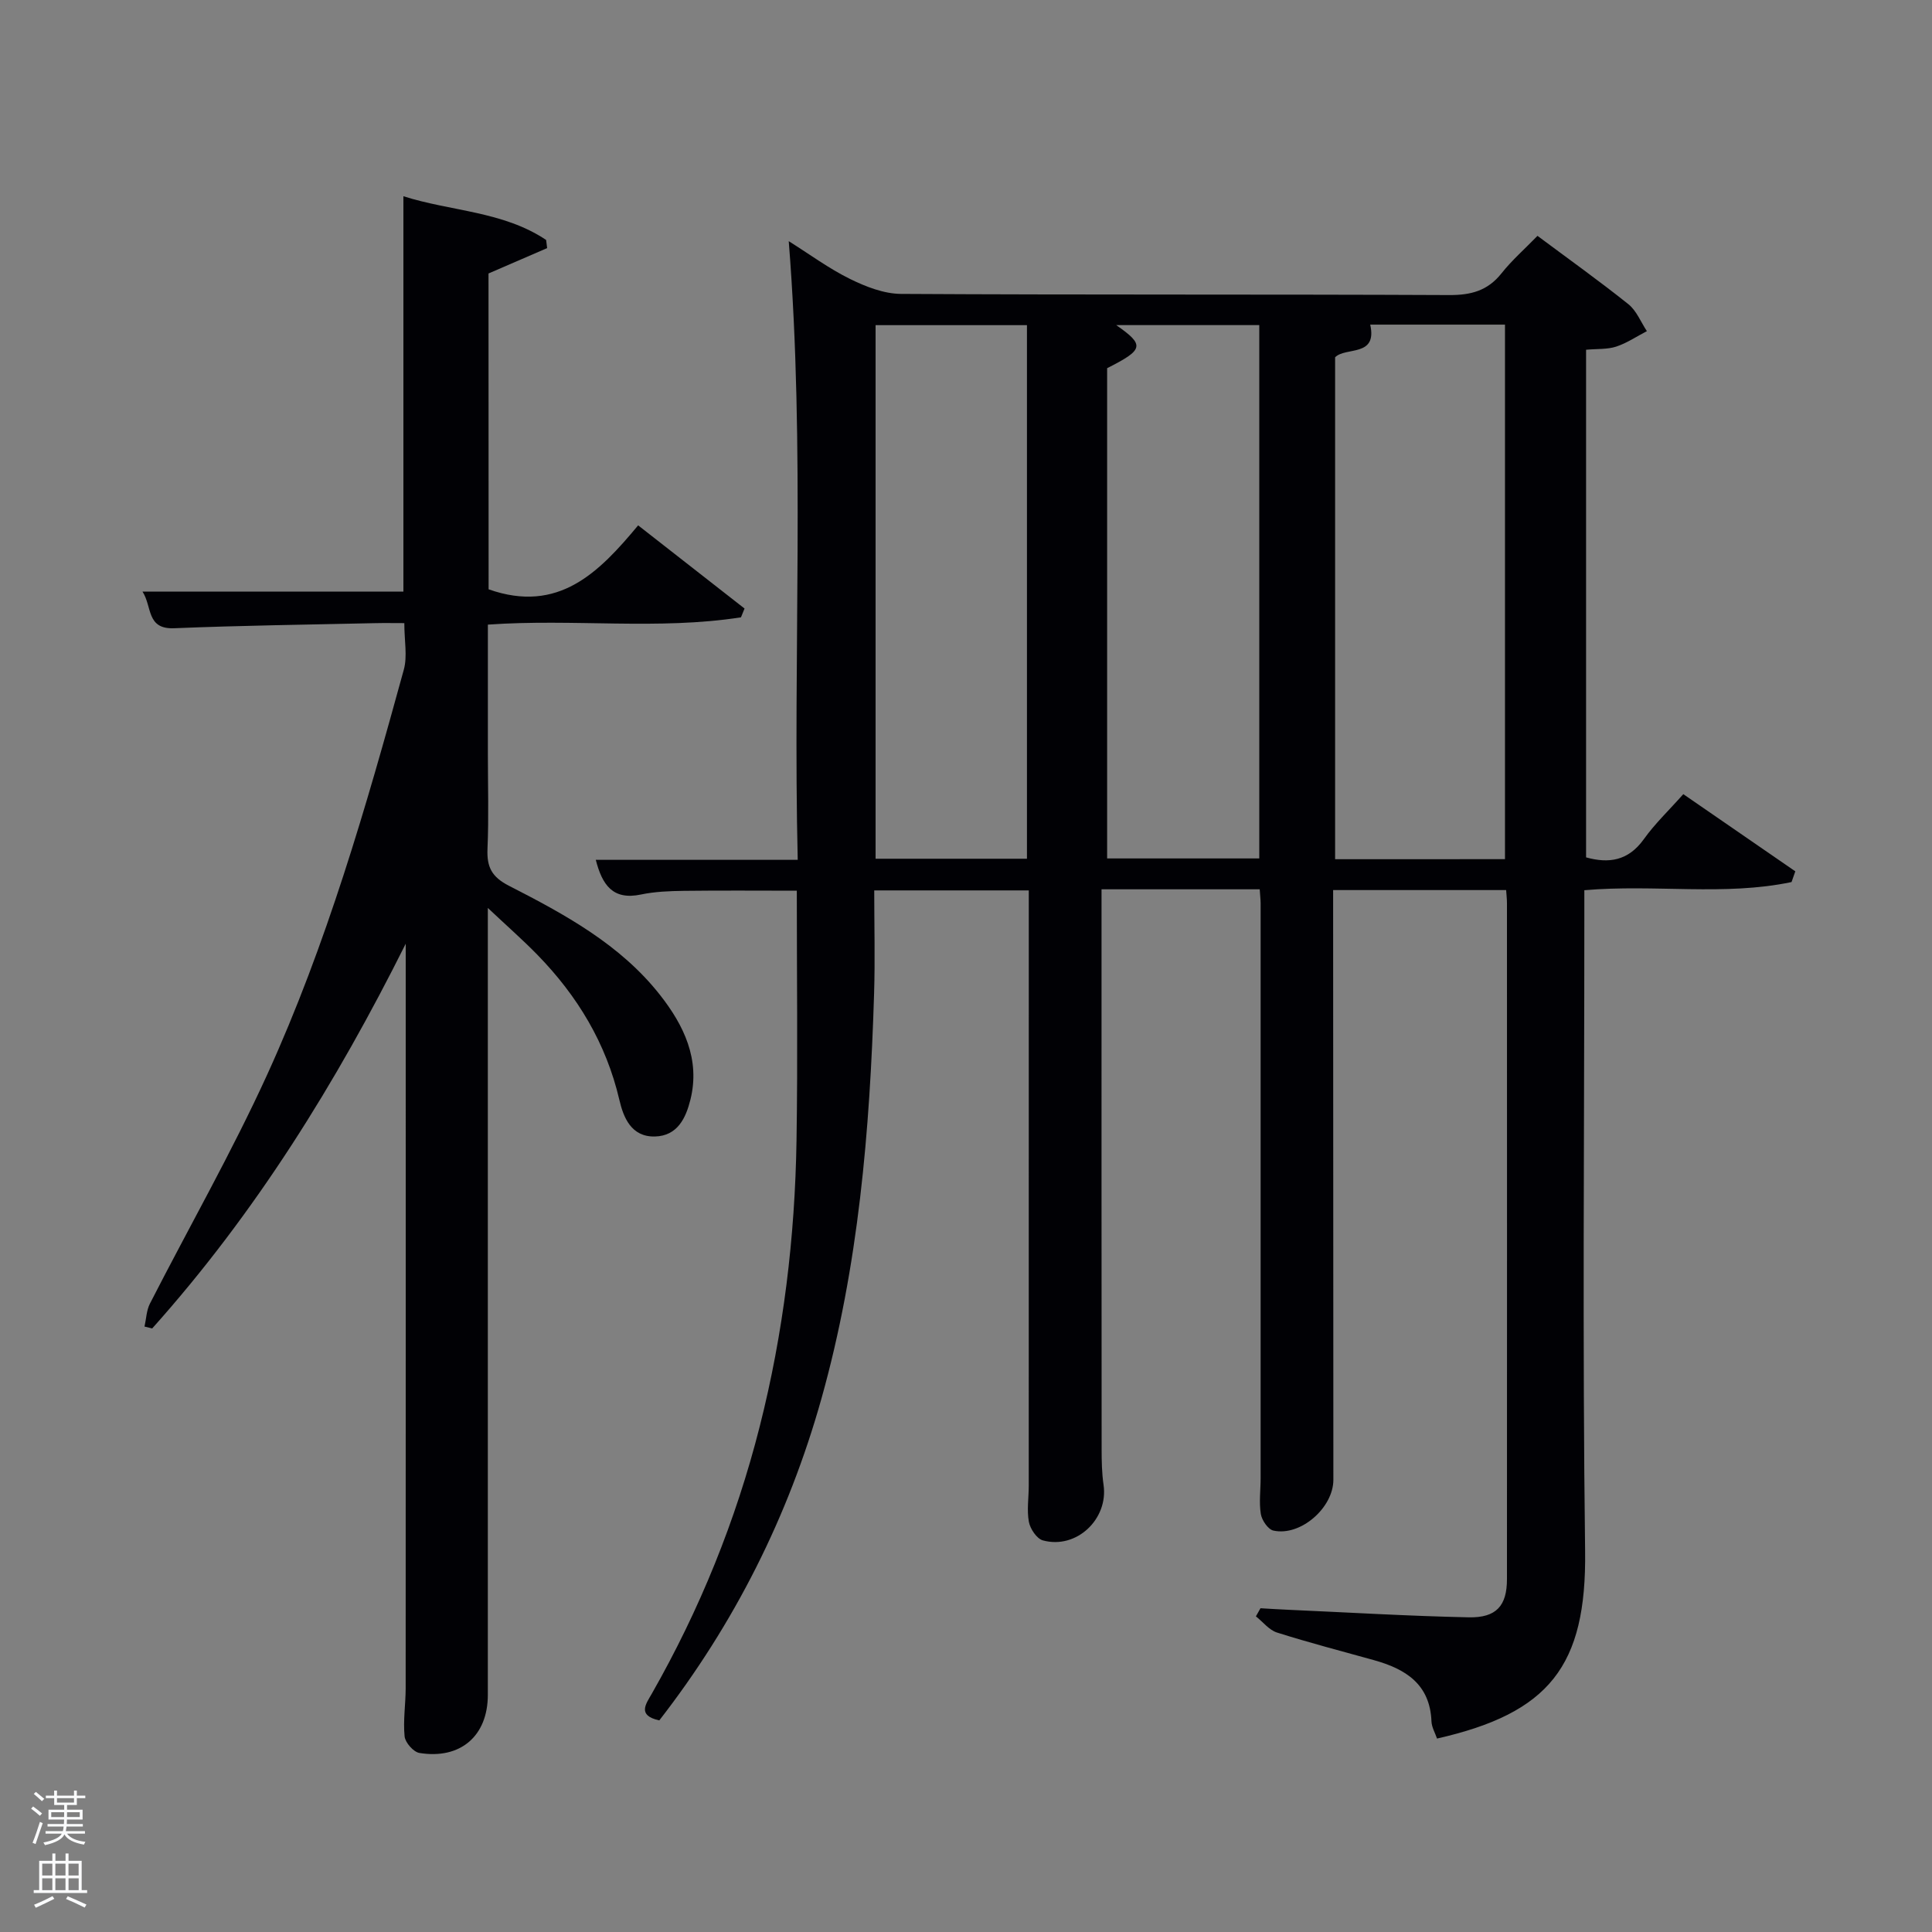 <svg enable-background="new 0 0 400 400" viewBox="0 0 400 400" xmlns="http://www.w3.org/2000/svg"><rect x="0" y="0" width="400" height="400" fill="#808080" stroke="none"/><path d="m6.44 374.46.42-.45c.65.47 1.27.95 1.85 1.44l-.45.49c-.65-.56-1.25-1.06-1.82-1.48m.93 7.33-.63-.26c.55-1.36 1.05-2.8 1.52-4.33.19.1.38.19.59.27-.46 1.29-.95 2.73-1.48 4.32m-.38-10.38.44-.42c.43.34 1.01.82 1.74 1.44l-.49.49c-.53-.51-1.09-1.01-1.69-1.51m2.5.35h1.72v-1.04h.59v1.04h3.52v-1.04h.59v1.04h1.75v.53h-1.75v1.42h-2.03v.97h3.22v2.03h-3.24c0 .35-.01.66-.03.93h3.32v.53h-3.37c-.03.27-.08.58-.15.94h3.96v.53h-3.71c.67.92 1.93 1.48 3.79 1.68-.13.24-.23.44-.29.59-2.13-.38-3.48-1.08-4.04-2.12-.43.97-1.77 1.72-4.03 2.23-.09-.19-.2-.37-.33-.55 2.1-.42 3.37-1.03 3.81-1.83h-3.36v-.53h3.58c.08-.29.13-.61.16-.94h-3.33v-.53h3.39c.02-.27.04-.58.04-.93h-3.23v-2.03h3.25v-.97h-2.07v-1.42h-1.73zm1.12 3.44v1h2.65c.01-.3.02-.44.02-.4v-.25-.35zm1.19-2h3.52v-.91h-3.52zm4.71 2h-2.63v.59c0 .15-.01.28-.01.4h2.64z" fill="#fafbfc"/><path d="m13.56 383.74h.63v1.52h2.72v6.07h1.13v.6h-11.06v-.6h1.13v-6.07h2.73v-1.52h.63v1.52h2.1v-1.52zm-2.69 8.83.38.56c-1.24.63-2.53 1.25-3.85 1.85-.1-.21-.21-.42-.34-.63 1.36-.55 2.63-1.15 3.81-1.78m-2.13-4.27h2.1v-2.45h-2.1zm0 3.04h2.1v-2.46h-2.1zm2.72-3.04h2.1v-2.45h-2.1zm0 3.04h2.1v-2.46h-2.1zm6.07 3.6c-1.41-.71-2.7-1.3-3.86-1.78l.35-.56c1.45.62 2.75 1.19 3.88 1.72zm-1.25-9.09h-2.1v2.45h2.1zm-2.09 5.49h2.1v-2.46h-2.1z" fill="#fafbfc"/><g fill="#010105"><path d="m260.81 184.12c-11.01 0-21.49 0-32.75 0v5.35c0 36.83-.01 73.66.02 110.49 0 2.49.04 5.01.4 7.47 1.03 7.08-5.62 13.4-12.57 11.49-1.26-.35-2.62-2.38-2.89-3.83-.45-2.41-.03-4.97-.03-7.47.01-40 .01-80 .01-119.99 0-.98 0-1.96 0-3.28-10.66 0-21.05 0-32 0 0 7.17.19 14.29-.03 21.39-.87 28.3-3.21 56.43-10.9 83.83-6.85 24.42-18.06 46.65-33.57 66.62-4.64-1.02-2.76-3.41-1.55-5.53 9.93-17.42 17.4-35.85 22.33-55.28 4.93-19.42 7.31-39.21 7.63-59.21.27-17.12.06-34.25.06-51.76-7.86 0-15.6-.07-23.34.03-2.98.04-6.03.15-8.93.76-5.85 1.23-8.02-2.01-9.35-7.18h41.81c-1.02-42.68 1.56-85.06-1.86-128.09 4.36 2.74 8.32 5.67 12.66 7.81 3.27 1.61 7.04 3.09 10.6 3.11 37.83.22 75.66.06 113.49.24 4.52.02 7.96-.9 10.82-4.5 2.16-2.72 4.81-5.04 7.45-7.76 6.41 4.78 12.75 9.3 18.83 14.16 1.68 1.35 2.57 3.69 3.82 5.57-2.11 1.09-4.13 2.47-6.35 3.2-1.83.6-3.92.44-6.24.65v105.1c4.71 1.31 8.73.73 11.95-3.76 2.3-3.22 5.22-5.99 8.18-9.33 7.88 5.43 15.54 10.7 23.19 15.98-.26.74-.52 1.48-.78 2.22-13.94 2.93-28.23.42-42.9 1.69v5.82c0 43.66-.4 87.33.16 130.99.31 23.87-7.45 33.56-30.66 38.83-.39-1.16-1.1-2.34-1.15-3.55-.3-7.72-5.36-10.86-11.9-12.68-6.71-1.87-13.45-3.62-20.08-5.72-1.65-.52-2.92-2.21-4.37-3.35.32-.56.63-1.12.95-1.68 1.94.11 3.88.24 5.83.32 12.43.55 24.85 1.3 37.28 1.56 5.74.12 7.92-2.41 7.92-7.9.02-46.66.01-93.33 0-139.99 0-.8-.1-1.61-.17-2.68-11.82 0-23.42 0-35.82 0v4.61c.01 39.16.03 78.33.05 117.49 0 5.79-6.8 11.75-12.42 10.51-1.1-.24-2.39-2.14-2.6-3.43-.39-2.43-.04-4.98-.04-7.47.01-39.66.01-79.33 0-118.99-.01-.8-.11-1.61-.19-2.88zm50.78-6.24c0-37.18 0-73.89 0-110.67-9.55 0-18.69 0-27.9 0 1.52 6.78-5.07 4.55-7.27 6.76v103.92c11.89-.01 23.37-.01 35.17-.01zm-98.97-.09c0-37.11 0-73.78 0-110.47-10.63 0-20.87 0-31.34 0v110.47zm16.6-.06h31.5c0-36.95 0-73.63 0-110.42-9.91 0-19.54 0-29.62 0 5.97 4.16 5.71 5.08-1.88 8.92z"/><path d="m101.16 122.01c14.47 5.11 22.88-3.52 30.96-13.24 7.68 6 14.85 11.61 22.03 17.22-.25.61-.5 1.21-.74 1.82-17.18 2.68-34.6.25-52.4 1.51v26.91c0 6.5.2 13-.08 19.49-.16 3.76.84 5.83 4.46 7.68 11.55 5.91 23.06 12.15 31.28 22.62 4.9 6.24 8.34 13.32 6.28 21.63-.93 3.75-2.64 7.54-7.37 7.65-4.9.11-6.51-3.96-7.35-7.59-2.74-11.72-8.67-21.51-16.95-30.01-2.97-3.05-6.18-5.86-10.28-9.72v6.49 156.44c0 8.48-5.65 13.41-14.17 12.02-1.22-.2-2.93-2.14-3.06-3.42-.33-3.28.21-6.64.22-9.96.02-50.16.01-100.31.01-150.45 0-1.24 0-2.47 0-3.71-14.39 28.82-31.11 55.76-52.49 79.65-.53-.13-1.06-.26-1.59-.39.36-1.59.4-3.34 1.12-4.75 8.08-15.81 16.92-31.28 24.28-47.41 12.28-26.94 20.47-55.37 28.29-83.86.76-2.77.1-5.93.1-9.62-2.03 0-4.12-.04-6.22.01-13.81.31-27.62.48-41.42 1.05-5.81.24-4.53-4.46-6.57-7.59h54.02c0-26.98 0-54.03 0-81.85 9.86 3.14 20.62 3.08 29.55 9.05.07.56.14 1.13.21 1.69-3.98 1.72-7.96 3.44-12.14 5.25.02 21.74.02 43.7.02 65.39z"/></g></svg>